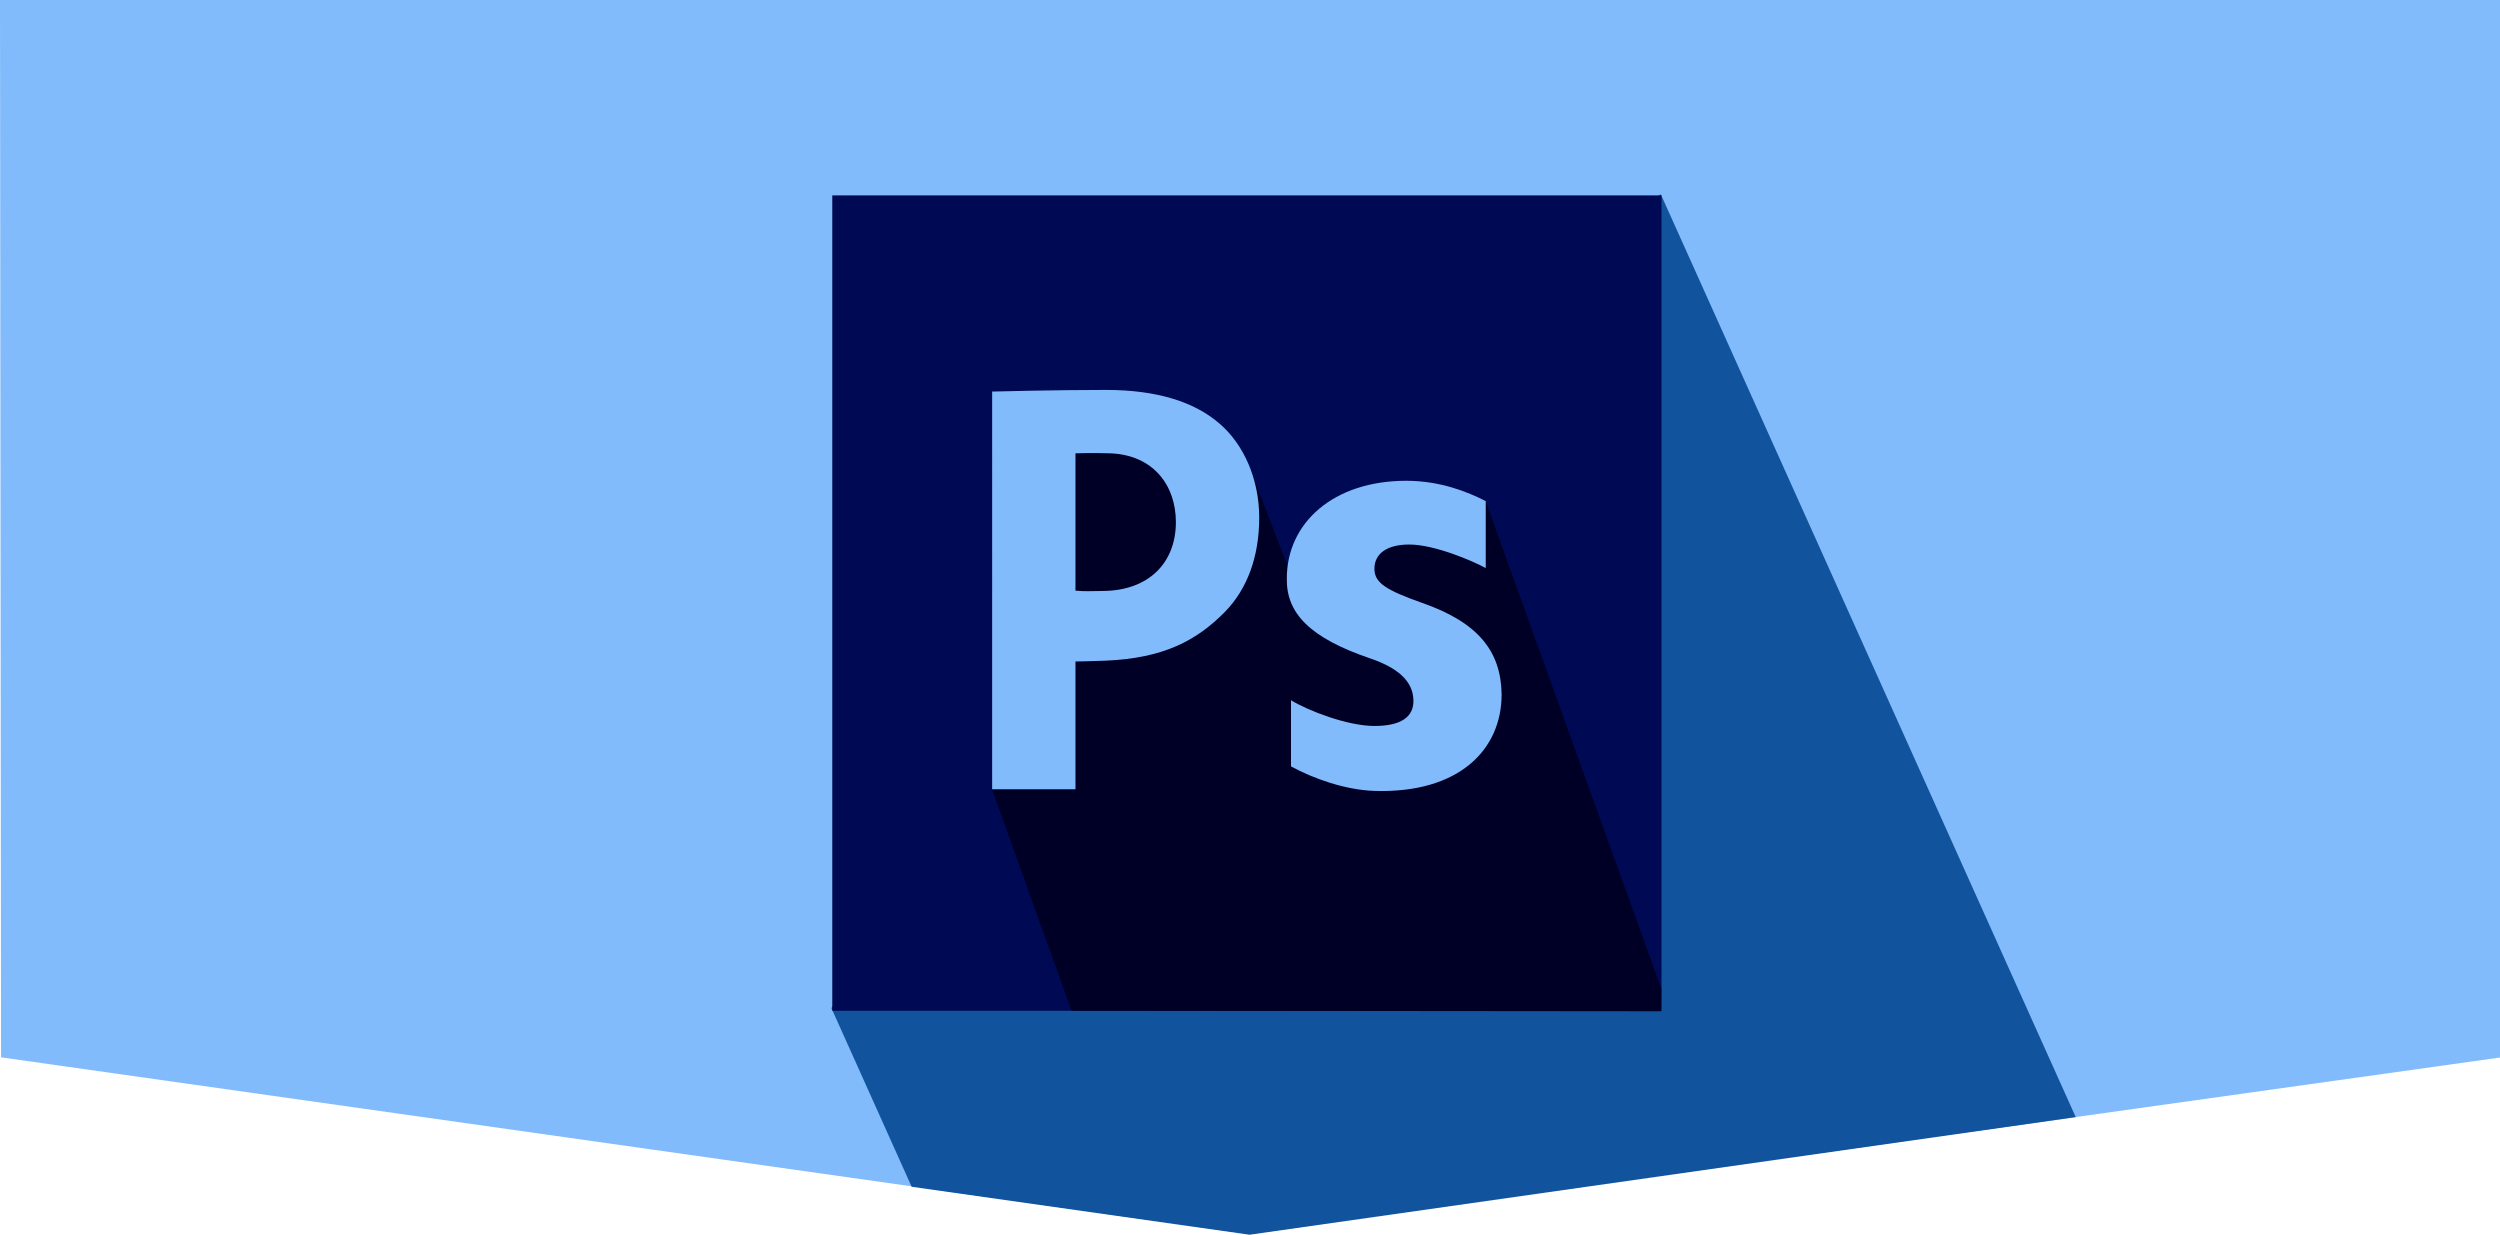 <?xml version="1.0" encoding="UTF-8" standalone="no"?>
<svg
   xmlns:dc="http://purl.org/dc/elements/1.1/"
   xmlns:cc="http://creativecommons.org/ns#"
   xmlns:rdf="http://www.w3.org/1999/02/22-rdf-syntax-ns#"
   xmlns:svg="http://www.w3.org/2000/svg"
   xmlns="http://www.w3.org/2000/svg"
   xmlns:sodipodi="http://sodipodi.sourceforge.net/DTD/sodipodi-0.dtd"
   xmlns:inkscape="http://www.inkscape.org/namespaces/inkscape"
   version="1.1"
   width="1100.6"
   height="543.574"
   id="svg2"
   inkscape:version="0.91 r13725"
   viewBox="0 0 1100.6 543.574"
   sodipodi:docname="ps-banner.svg">
  <defs
     id="defs14">
    <style
       id="style4326">

      .cls-3 {
        fill: #104b4b;
      }

      .cls-4 {
        fill: #081b1a;
      }

      .cls-6 {
        fill: #052626;
      }

      .cls-8 {
        fill: #0a3535;
      }

      .cls-10 {
        fill: #0b7b7a;
      }

      .cls-11 {
        fill: #0b7473;
      }

      .cls-13 {
        fill: #0b3f3f;
      }
    </style>
  </defs>
  <sodipodi:namedview
     pagecolor="#ffffff"
     bordercolor="#666666"
     borderopacity="1"
     objecttolerance="10"
     gridtolerance="10"
     guidetolerance="10"
     inkscape:pageopacity="0"
     inkscape:pageshadow="2"
     inkscape:window-width="1922"
     inkscape:window-height="1038"
     id="namedview12"
     showgrid="false"
     showguides="true"
     inkscape:guide-bbox="true"
     inkscape:zoom="0.70710678"
     inkscape:cx="679.40174"
     inkscape:cy="169.379"
     inkscape:window-x="1440"
     inkscape:window-y="0"
     inkscape:window-maximized="0"
     inkscape:current-layer="g4267"
     fit-margin-top="0"
     fit-margin-left="0"
     fit-margin-right="0"
     fit-margin-bottom="0">
    <sodipodi:guide
       position="547.621,-115.217"
       orientation="1,0"
       id="guide4359" />
  </sodipodi:namedview>
  <g
     transform="translate(401.27,39.109)"
     style="fill-rule:evenodd"
     id="g4">
    <path
       style="fill:#81bbfb;fill-opacity:1"
       inkscape:connector-curvature="0"
       d="m -401.27,-39.109 1100.6,0 0,465.56 -552.43,77.507 -547.71,-77.585 z"
       id="path4246" />
    <path
       style="fill:#11539d;fill-opacity:1"
       inkscape:connector-curvature="0"
       d="M 329.884,46.429 512.555,452.691 148.832,504.465 0.071,483.344 -35.248,404.722 C 72.831,226.312 208.432,114.51 329.884,46.429 Z"
       id="path4262"
       sodipodi:nodetypes="cccccc" />
  </g>
  <g
     id="g4267"
     transform="matrix(1.447,0,0,1.447,331.881,52.074)">
    <g
       id="Layer_2_1_" />
    <g
       id="Layer_2"
       style="fill:#000a54;fill-opacity:1">
      <g
         id="g4286"
         style="fill:#000a54;fill-opacity:1">
        <linearGradient
           y2="242.955"
           x2="178.726"
           y1="26.955"
           x1="113.726"
           gradientUnits="userSpaceOnUse"
           id="SVGID_2_">
          <stop
             id="stop4289"
             style="stop-color:#090058"
             offset="0" />
          <stop
             id="stop4291"
             style="stop-color:#070033"
             offset="1" />
        </linearGradient>
        <rect
           id="rect4293"
           height="248.082"
           width="252.284"
           y="23.459"
           x="23.859"
           style="fill:#000a54;fill-opacity:1" />
      </g>
    </g>
    <path
       style="fill:#000026;fill-opacity:1;fill-rule:evenodd;stroke:none;stroke-width:1px;stroke-linecap:butt;stroke-linejoin:miter;stroke-opacity:1"
       d="m 72.45,204.151 24.18,67.359 179.381,0.173 0.08,-6.858 L 222.368,115.72 164.335,141.282 151.12,106.912 86.958,87.74 Z"
       id="path4365"
       inkscape:connector-curvature="0"
       sodipodi:nodetypes="ccccccccc" />
    <g
       id="Layer_4"
       style="fill:#81bbfb;fill-opacity:1">
      <g
         id="g4296"
         style="fill:#81bbfb;fill-opacity:1">
        <linearGradient
           y2="240.522"
           x2="152.136"
           y1="-2.478"
           x1="37.136"
           gradientUnits="userSpaceOnUse"
           id="SVGID_3_">
          <stop
             id="stop4299"
             style="stop-color:#A0CBFF"
             offset="0" />
          <stop
             id="stop4301"
             style="stop-color:#A0CBFE"
             offset="0.394" />
          <stop
             id="stop4303"
             style="stop-color:#8EC2FC"
             offset="0.583" />
          <stop
             id="stop4305"
             style="stop-color:#83BCFB"
             offset="0.784" />
          <stop
             id="stop4307"
             style="stop-color:#7FBAFB"
             offset="1" />
        </linearGradient>
        <g
           id="g4311"
           style="fill:#81bbfb;fill-opacity:1">
          <linearGradient
             y2="209.754"
             x2="218.097"
             y1="-34.206"
             x1="102.643"
             gradientUnits="userSpaceOnUse"
             id="SVGID_4_">
            <stop
               id="stop4314"
               style="stop-color:#A0CBFF"
               offset="0" />
            <stop
               id="stop4316"
               style="stop-color:#A0CBFE"
               offset="0.394" />
            <stop
               id="stop4318"
               style="stop-color:#8EC2FC"
               offset="0.583" />
            <stop
               id="stop4320"
               style="stop-color:#83BCFB"
               offset="0.784" />
            <stop
               id="stop4322"
               style="stop-color:#7FBAFB"
               offset="1" />
          </linearGradient>
          <path
             id="path4324"
             d="m 163.422,177.055 c 5.109,3.135 17.165,7.83 25.383,7.83 8.396,0 11.863,-2.959 11.863,-7.572 0,-4.619 -2.738,-9.471 -13.145,-12.979 -18.439,-6.279 -25.559,-13.795 -25.375,-24.315 0,-16.991 14.238,-29.731 36.328,-29.731 10.407,0 18.719,3.402 24.192,6.17 l 0,20.392 c -4.019,-2.218 -15.612,-7.17 -23.278,-7.17 -6.758,0 -10.59,2.769 -10.59,7.382 0,4.248 3.471,6.464 14.424,10.344 16.976,5.908 24.096,14.584 24.277,27.879 0,16.805 -12.954,30.168 -38.701,29.357 -8.835,-0.278 -18.624,-3.77 -25.379,-7.459 l 0,-20.128 z"
             inkscape:connector-curvature="0"
             style="fill:#81bbfb;fill-opacity:1" />
        </g>
        <path
           id="path4309"
           d="m 72.498,83.144 c 0,0 18.968,-0.499 34.582,-0.499 15.778,0 27.028,3.712 34.581,10.235 7.219,6.164 12.087,16.672 12.087,28.634 0,11.962 -3.694,21.75 -10.41,28.633 -8.729,8.881 -18.901,14.137 -36.258,14.865 -4.795,0.201 -9.233,0.249 -9.233,0.249 l 0,38.884 -25.35,0 0.001,-121.001 0,0 z m 25.348,60.573 c 2.754,0.268 4.48,0.139 8.562,0.09 13.598,-0.163 21.989,-8.432 21.989,-20.937 0,-11.234 -6.919,-20.458 -19.973,-20.936 -5.203,-0.19 -10.578,0 -10.578,0 l 0,41.783 z"
           inkscape:connector-curvature="0"
           style="fill:#81bbfb;fill-opacity:1" />
      </g>
    </g>
  </g>
</svg>
